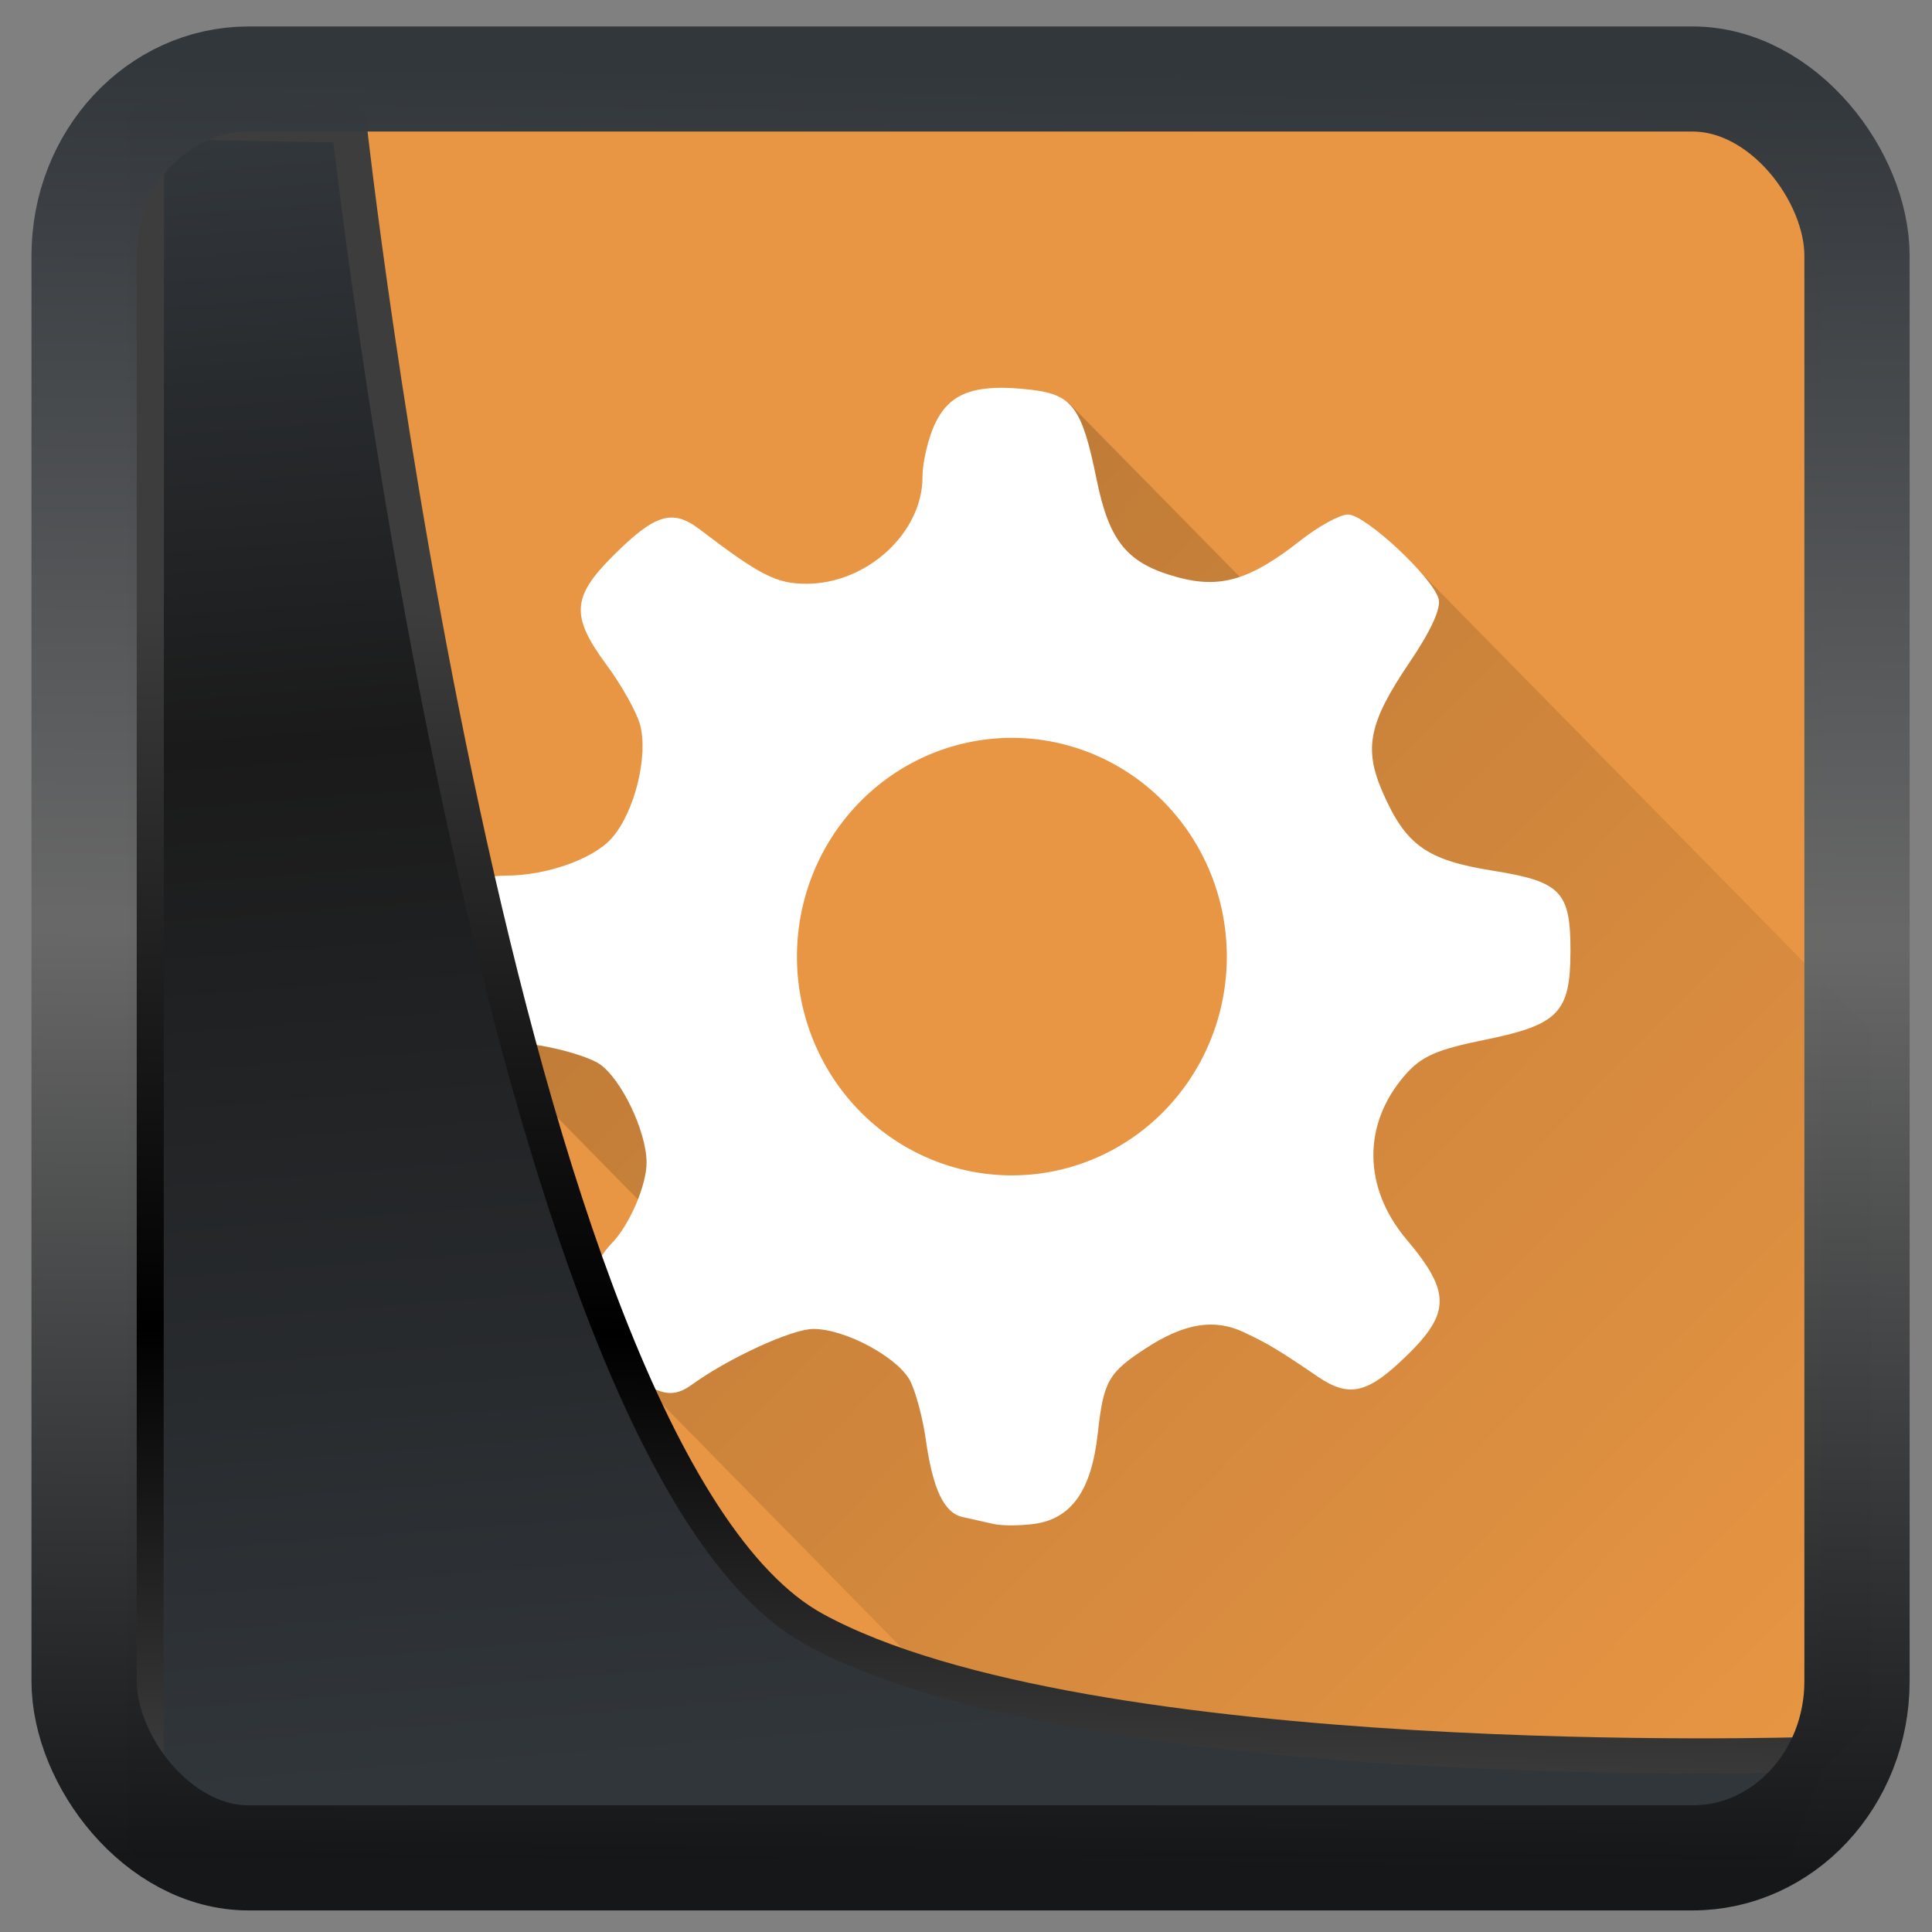 <?xml version="1.0" encoding="UTF-8" standalone="no"?>
<!-- Created with Inkscape (http://www.inkscape.org/) -->

<svg
  width="48"
  height="48"
  version="1.1"
  viewBox="0 0 48 48"
  id="svg22"
  xmlns:xlink="http://www.w3.org/1999/xlink"
  xmlns="http://www.w3.org/2000/svg"
  xmlns:svg="http://www.w3.org/2000/svg">
 <rect x="0" y="0" width="48" height="48" fill="#808080" stroke="none"/>
 <defs
   id="defs12">
  <linearGradient
    id="linearGradient1005-3-3"
    x1="5.253"
    x2="9.382"
    y1="15.383"
    y2="2.942"
    gradientTransform="matrix(1,0,0,1,1.632,-0.617)"
    gradientUnits="userSpaceOnUse">
   <stop
     stop-color="#fa8200"
     offset="0"
     id="stop2" />
   <stop
     stop-color="#ff9600"
     offset=".37"
     id="stop4" />
   <stop
     stop-color="#ffb400"
     offset="1"
     id="stop6" />
  </linearGradient>
  <filter
    id="filter4014"
    x="-0.062"
    y="-0.058"
    width="1.125"
    height="1.115"
    color-interpolation-filters="sRGB">
   <feGaussianBlur
     stdDeviation="1.094"
     id="feGaussianBlur9" />
  </filter>
  <linearGradient
    xlink:href="#linearGradient3487"
    id="linearGradient3403"
    gradientUnits="userSpaceOnUse"
    x1="6.949"
    y1="4.555"
    x2="11.215"
    y2="59.052" />
  <linearGradient
    id="linearGradient3487">
   <stop
     style="stop-color:#32373c;stop-opacity:1"
     offset="0"
     id="stop3481" />
   <stop
     id="stop3483"
     offset="0.368"
     style="stop-color:#1a1a1a;stop-opacity:1" />
   <stop
     style="stop-color:#31363b;stop-opacity:1"
     offset="1"
     id="stop3485" />
  </linearGradient>
  <linearGradient
    xlink:href="#linearGradient20604"
    id="linearGradient20558"
    gradientUnits="userSpaceOnUse"
    x1="25.802"
    y1="20.374"
    x2="25.111"
    y2="58.913" />
  <linearGradient
    id="linearGradient20604">
   <stop
     id="stop20598"
     offset="0"
     style="stop-color:#3d3d3d;stop-opacity:1" />
   <stop
     style="stop-color:#000000;stop-opacity:1"
     offset="0.618"
     id="stop20600" />
   <stop
     id="stop20602"
     offset="1"
     style="stop-color:#3d3d3d;stop-opacity:1" />
  </linearGradient>
  <linearGradient
    gradientTransform="translate(0.361,-0.13)"
    xlink:href="#linearGradient4555"
    id="linearGradient4557"
    x1="43.5"
    y1="64.012"
    x2="44.142"
    y2="0.306"
    gradientUnits="userSpaceOnUse" />
  <linearGradient
    id="linearGradient4555">
   <stop
     style="stop-color:#141618;stop-opacity:1"
     offset="0"
     id="stop4551" />
   <stop
     id="stop4559"
     offset="0.518"
     style="stop-color:#686868;stop-opacity:1" />
   <stop
     style="stop-color:#31363b;stop-opacity:1"
     offset="1"
     id="stop4553" />
  </linearGradient>
  <filter
    style="color-interpolation-filters:sRGB"
    id="filter4601"
    x="-0.03"
    width="1.059"
    y="-0.03"
    height="1.059">
   <feGaussianBlur
     stdDeviation="5.9826978e-06"
     id="feGaussianBlur4603" />
  </filter>
  <linearGradient
    xlink:href="#linearGradient4177"
    id="linearGradient4183"
    x1="16"
    y1="1018.362"
    x2="44"
    y2="1046.362"
    gradientUnits="userSpaceOnUse"
    gradientTransform="translate(0,-1004.362)" />
  <linearGradient
    id="linearGradient4177">
   <stop
     style="stop-color:#000000;stop-opacity:1;"
     offset="0"
     id="stop50215" />
   <stop
     style="stop-color:#000000;stop-opacity:0;"
     offset="1"
     id="stop50217" />
  </linearGradient>
 </defs>
 <rect
   style="display:inline;fill:#e89643;fill-opacity:1;fill-rule:evenodd;stroke:none;stroke-width:0.928;stroke-linejoin:round;stroke-miterlimit:7.8"
   id="rect1192"
   width="42.085"
   height="42.712"
   x="3.163"
   y="3.018"
   ry="0" />
 <g
   id="g868"
   transform="matrix(1.068,0,0,1.087,-0.492,-2.321)">
  <path
    style="opacity:0.2;fill:url(#linearGradient4183);fill-opacity:1;stroke:none;stroke-width:2;stroke-linecap:butt;stroke-linejoin:round;stroke-miterlimit:4;stroke-dasharray:none;stroke-opacity:1"
    d="m 25.309,11.33 -14.115,14.115 5.668,5.666 -2.057,2.057 L 25.637,44 h 15.363 c 1.662,0 3,-1.338 3,-3 V 25.707 l -10.867,-10.867 -2.156,2.156 z"
    id="path50231" />
  <path
    style="opacity:1;fill:#ffffff;fill-opacity:1;fill-rule:nonzero;stroke:none;stroke-width:10.9;stroke-miterlimit:4;stroke-dasharray:none;stroke-opacity:0.503"
    d="m 23.607,11.002 c -0.725,0.027 -1.123,0.27 -1.383,0.793 -0.167,0.336 -0.303,0.894 -0.303,1.242 -5.4e-4,1.276 -1.29,2.441 -2.703,2.441 -0.694,0 -1.074,-0.191 -2.479,-1.242 -0.639,-0.479 -1.043,-0.355 -2.035,0.621 -0.942,0.928 -0.965,1.371 -0.131,2.478 0.345,0.458 0.693,1.068 0.775,1.357 0.203,0.716 -0.129,2.025 -0.662,2.607 -0.437,0.477 -1.52,0.85 -2.465,0.85 -0.899,0 -1.223,0.511 -1.223,1.928 0,1.103 0.042,1.253 0.42,1.504 0.231,0.153 0.9,0.348 1.486,0.432 0.587,0.084 1.263,0.283 1.502,0.441 0.505,0.335 1.091,1.535 1.096,2.246 0.004,0.516 -0.393,1.429 -0.803,1.844 -0.446,0.452 -0.774,1.275 -0.656,1.65 0.151,0.481 1.171,1.509 1.699,1.713 0.303,0.117 0.523,0.083 0.816,-0.125 0.859,-0.61 2.328,-1.272 2.824,-1.272 0.748,0 1.988,0.66 2.26,1.203 0.128,0.256 0.288,0.851 0.355,1.322 0.164,1.143 0.425,1.683 0.861,1.775 0.198,0.042 0.516,0.113 0.707,0.156 v 0 c 0.191,0.045 0.619,0.045 0.953,0 0.87,-0.117 1.334,-0.765 1.48,-2.07 0.134,-1.193 0.244,-1.385 1.123,-1.947 0.892,-0.571 1.591,-0.682 2.277,-0.363 0.569,0.264 0.799,0.401 1.732,1.023 0.684,0.456 1.11,0.38 1.9,-0.344 1.189,-1.088 1.214,-1.56 0.148,-2.803 -1.014,-1.183 -1.026,-2.64 -0.029,-3.758 0.382,-0.428 0.725,-0.577 1.855,-0.803 1.708,-0.341 1.985,-0.62 1.99,-2.006 0.005,-1.384 -0.215,-1.61 -1.818,-1.861 -1.526,-0.239 -2.015,-0.583 -2.551,-1.791 -0.446,-1.004 -0.322,-1.593 0.629,-2.973 0.488,-0.707 0.73,-1.224 0.674,-1.441 -0.125,-0.486 -1.705,-1.934 -2.109,-1.934 -0.187,0 -0.687,0.269 -1.109,0.596 -1.166,0.901 -1.861,1.105 -2.857,0.838 -1.171,-0.314 -1.587,-0.809 -1.883,-2.238 -0.34,-1.641 -0.559,-1.937 -1.525,-2.047 -0.322,-0.037 -0.6,-0.052 -0.842,-0.043 z"
    id="path50235" />
  <path
    style="opacity:1;fill:#e89643;fill-opacity:1;fill-rule:nonzero;stroke:none;stroke-width:10.9;stroke-miterlimit:4;stroke-dasharray:none;stroke-opacity:0.503"
    d="m 24,19 a 5,5 0 0 1 5,5 5,5 0 0 1 -5,5 5,5 0 0 1 -5,-5 5,5 0 0 1 5,-5 z"
    id="path50237" />
 </g>
 <path
   style="display:inline;mix-blend-mode:normal;fill:url(#linearGradient3403);fill-opacity:1;stroke:url(#linearGradient20558);stroke-width:1.162;stroke-linecap:butt;stroke-linejoin:round;stroke-miterlimit:4;stroke-dasharray:none;stroke-opacity:1"
   d="M 4.704,3.981 4.691,60.802 H 58.595 l 1.022,-2.866 c 0,0 -23.875,0.766 -32.844,-4.14 C 16.258,48.042 11.401,4.098 11.401,4.098 Z"
   id="path1686"
   transform="matrix(0.752,0,0,0.752,0.1,0.025)" />
 <rect
   style="display:inline;fill:none;fill-opacity:1;stroke:url(#linearGradient4557);stroke-width:3.714;stroke-linejoin:round;stroke-miterlimit:7.8;stroke-dasharray:none;stroke-opacity:0.995"
   id="rect4539"
   width="62.567"
   height="62.867"
   x="1.032"
   y="0.596"
   ry="6.245"
   rx="5.803"
   transform="matrix(0.704,0,0,0.703,1.363,1.544)" />
</svg>
